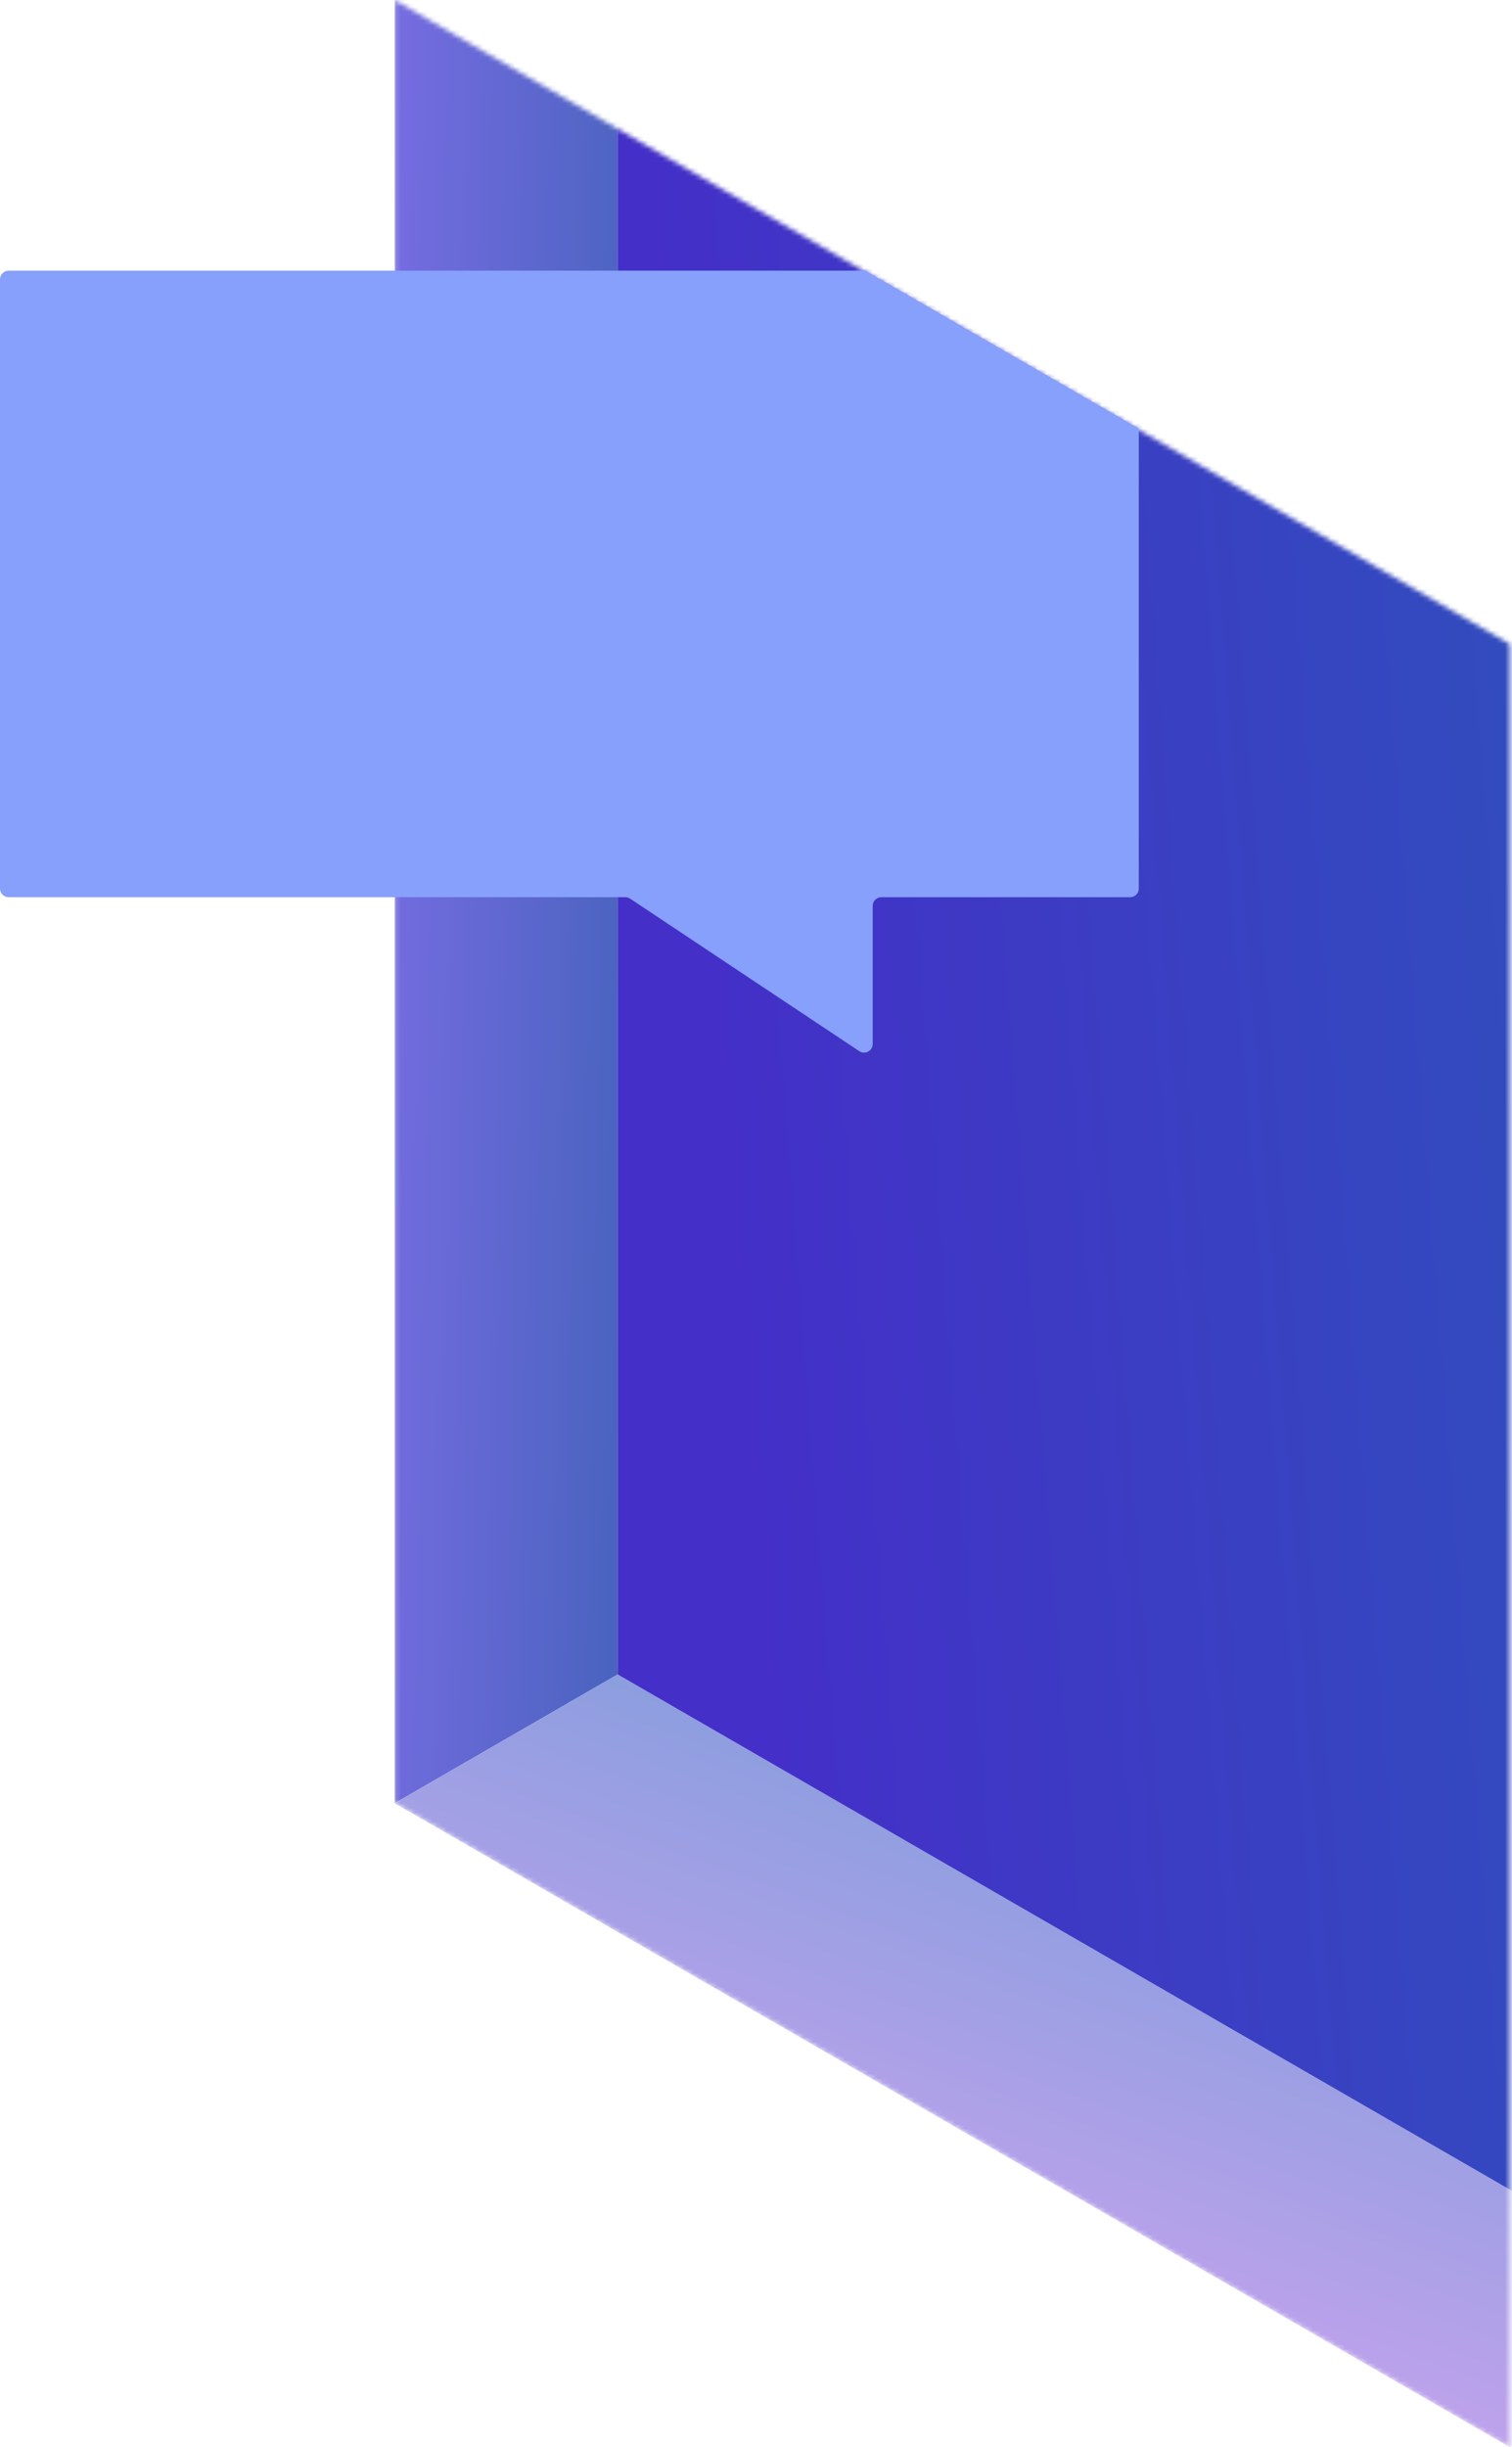 <svg width="330" height="534" viewBox="0 0 330 534" fill="none" xmlns="http://www.w3.org/2000/svg">
<mask id="mask0_2421_1797" style="mask-type:alpha" maskUnits="userSpaceOnUse" x="86" y="0" width="244" height="534">
<rect width="281.053" height="393.474" transform="matrix(0.866 0.5 0 1 86.129 0)" fill="#D9D9D9"/>
</mask>
<g mask="url(#mask0_2421_1797)">
<rect width="56.211" height="393.474" transform="matrix(0.866 -0.5 0 1 86.129 0)" fill="url(#paint0_linear_2421_1797)"/>
<rect width="281.053" height="56.211" transform="matrix(0.866 0.5 -0.866 0.5 134.809 365.368)" fill="url(#paint1_linear_2421_1797)"/>
<rect width="281.053" height="393.474" transform="matrix(0.866 0.5 0 1 134.809 -28.105)" fill="url(#paint2_linear_2421_1797)"/>
</g>
<g filter="url(#filter0_b_2421_1797)">
<path fill-rule="evenodd" clip-rule="evenodd" d="M188.873 59.06H1.885C0.844 59.06 0 59.904 0 60.945V193.887C0 194.929 0.844 195.773 1.885 195.773H136.478C136.849 195.773 137.213 195.883 137.522 196.088L187.543 229.369C188.796 230.202 190.473 229.304 190.473 227.799V197.658C190.473 196.617 191.317 195.773 192.358 195.773H246.658C247.7 195.773 248.544 194.929 248.544 193.887V93.511L188.873 59.06Z" fill="#86A0FC"/>
</g>
<defs>
<filter id="filter0_b_2421_1797" x="-7.541" y="51.519" width="263.627" height="185.71" filterUnits="userSpaceOnUse" color-interpolation-filters="sRGB">
<feFlood flood-opacity="0" result="BackgroundImageFix"/>
<feGaussianBlur in="BackgroundImageFix" stdDeviation="3.771"/>
<feComposite in2="SourceAlpha" operator="in" result="effect1_backgroundBlur_2421_1797"/>
<feBlend mode="normal" in="SourceGraphic" in2="effect1_backgroundBlur_2421_1797" result="shape"/>
</filter>
<linearGradient id="paint0_linear_2421_1797" x1="0" y1="0" x2="65.352" y2="1.524" gradientUnits="userSpaceOnUse">
<stop stop-color="#766CE1"/>
<stop offset="1" stop-color="#4963BF"/>
</linearGradient>
<linearGradient id="paint1_linear_2421_1797" x1="280.943" y1="56.224" x2="255.628" y2="-57.121" gradientUnits="userSpaceOnUse">
<stop stop-color="#BEA2EC"/>
<stop offset="1" stop-color="#8C9EDF"/>
</linearGradient>
<linearGradient id="paint2_linear_2421_1797" x1="-8.60886e-05" y1="-0.36" x2="241.891" y2="-23.027" gradientUnits="userSpaceOnUse">
<stop stop-color="#442FC8"/>
<stop offset="1" stop-color="#304FBD"/>
</linearGradient>
</defs>
</svg>
